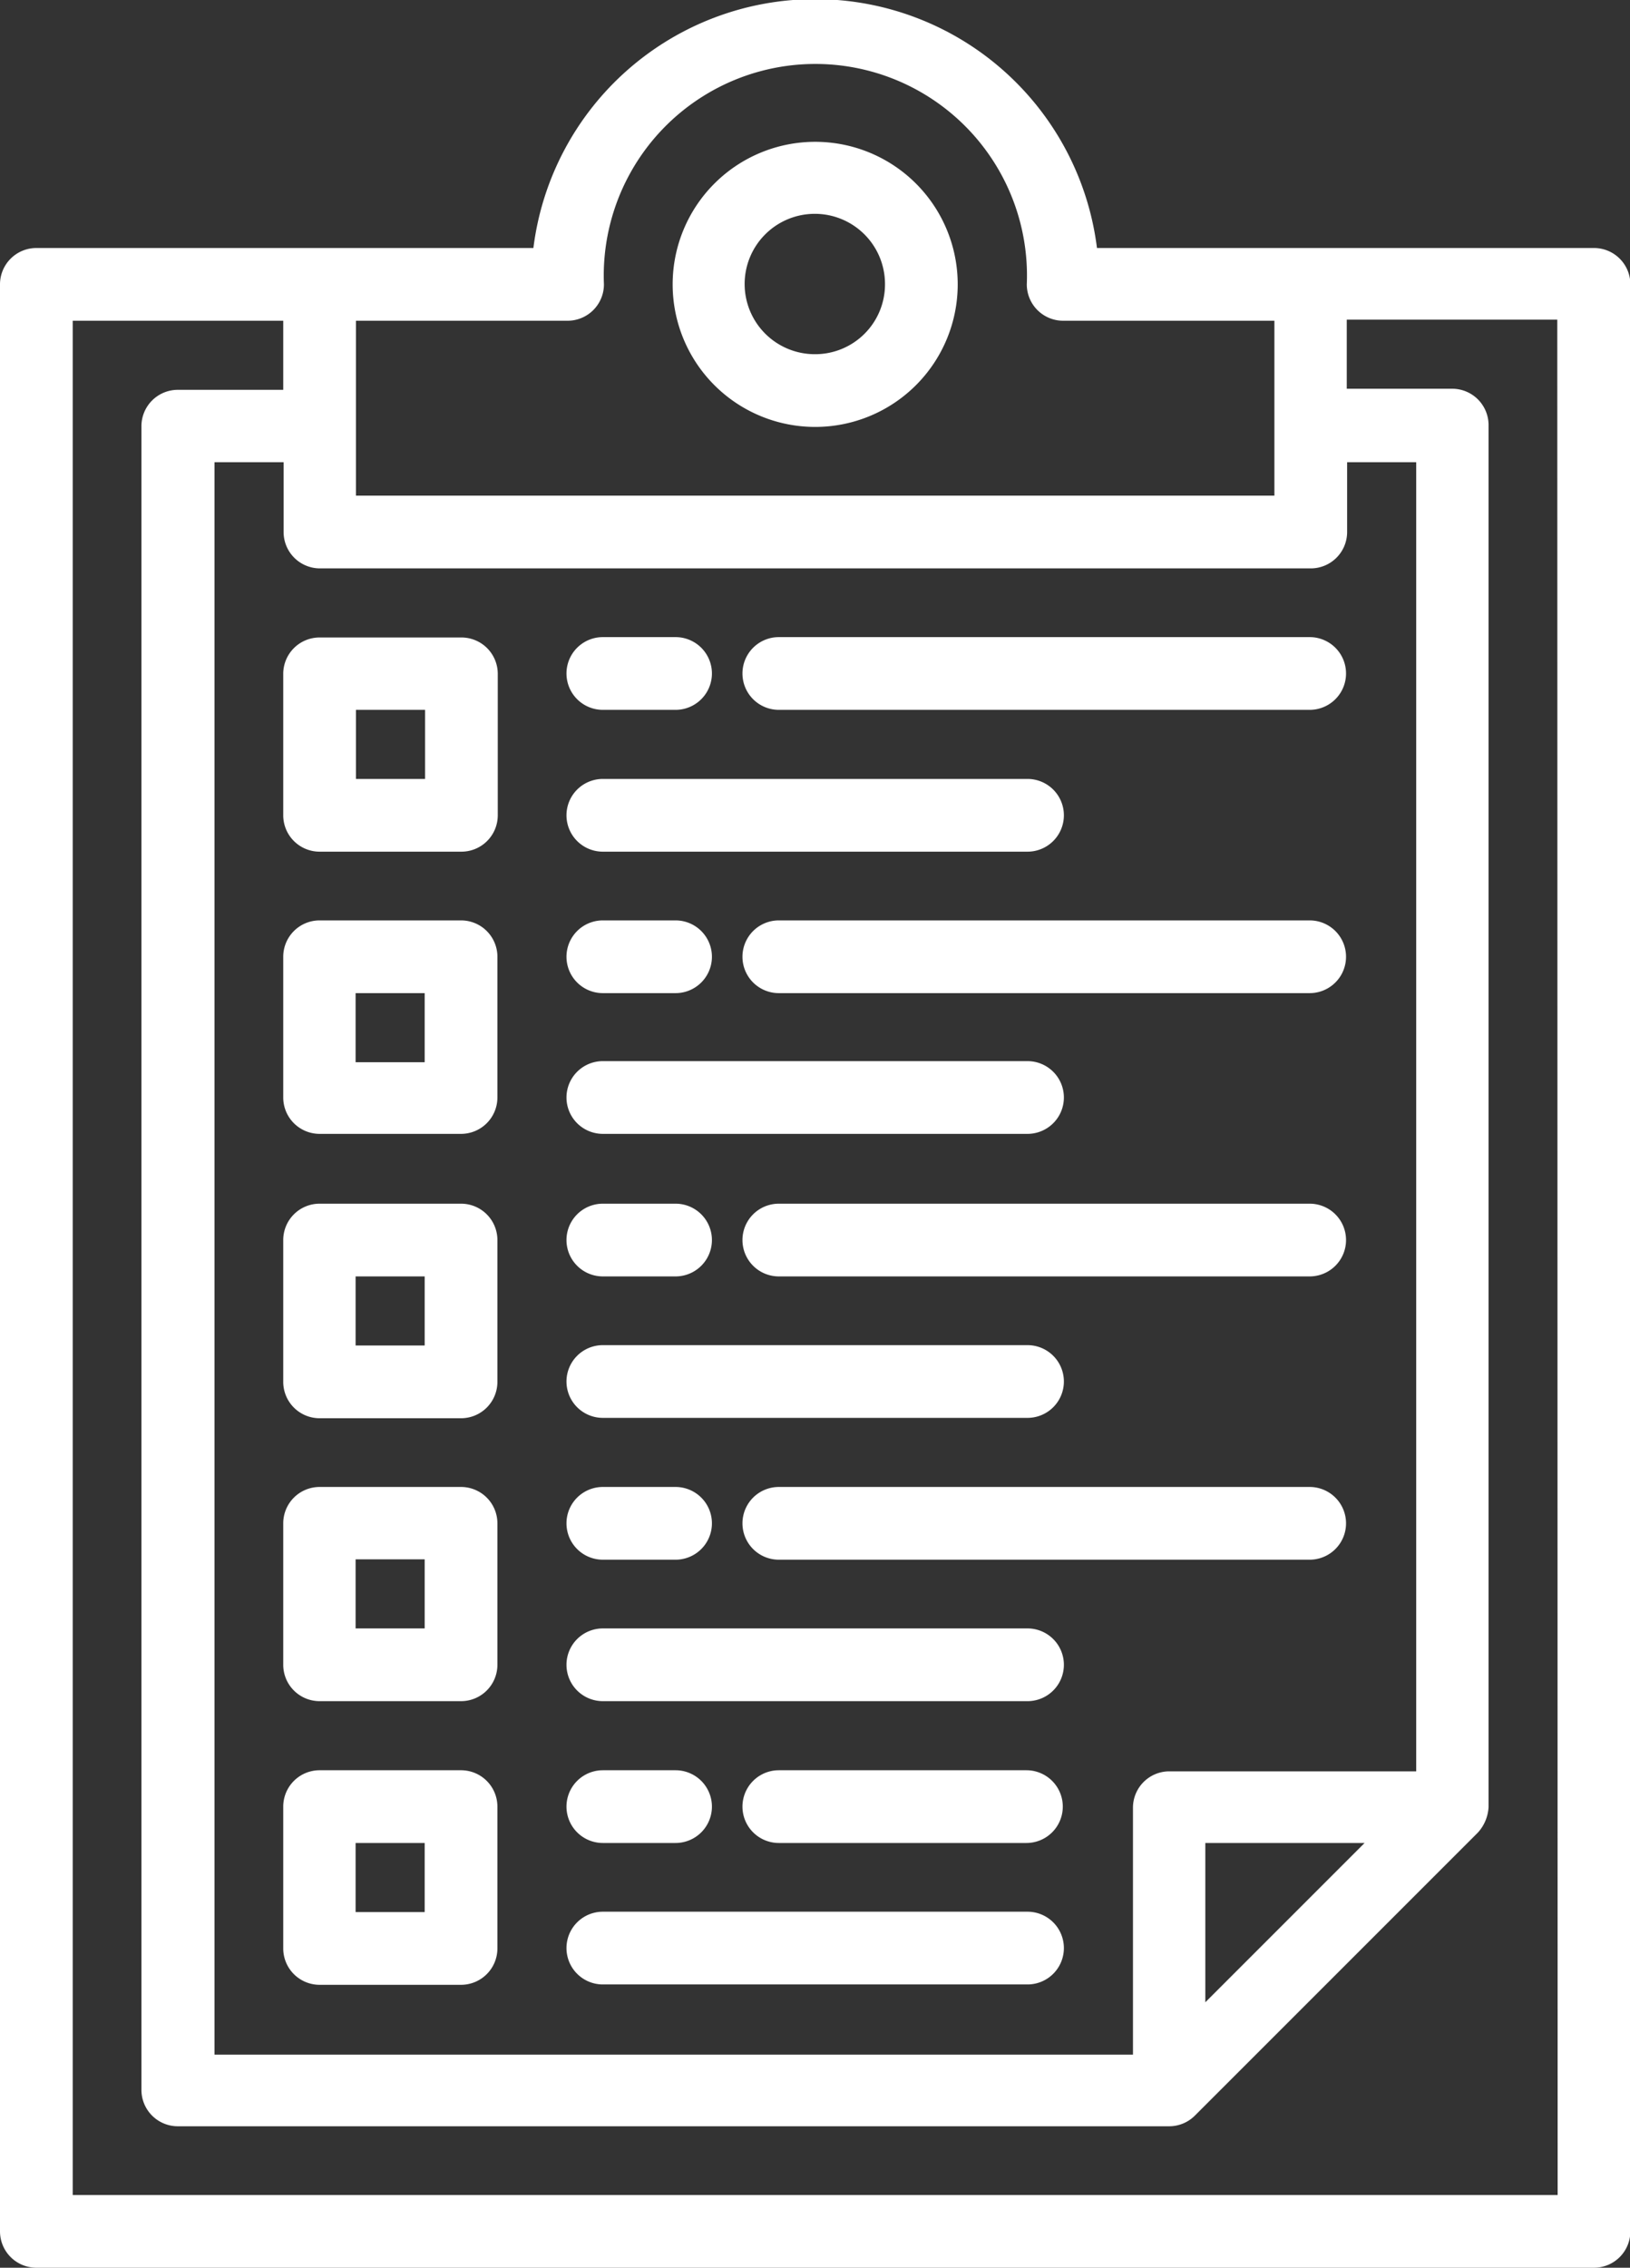 <svg id="storage" xmlns="http://www.w3.org/2000/svg" viewBox="0 0 44.83 62.36" aria-hidden="true"><rect x="0" y="0" width="44.83" height="62.36" fill="#333333" stroke="none"/><defs><style>.cls-1{fill:#fff;}</style></defs><g id="Component_15_1" data-name="Component 15 1"><g id="Group_393" data-name="Group 393"><path id="Path_396" data-name="Path 396" class="cls-1" d="M40.26,44.13H36.37a1,1,0,0,0-1,1V49a1,1,0,0,0,1,1h3.89a1,1,0,0,0,1-1v-3.9A1,1,0,0,0,40.26,44.13Zm-1,3.9h-1.9v-1.9h1.9Z" transform="translate(-27.58 -18.82)"/><path id="Path_397" data-name="Path 397" class="cls-1" d="M63.63,59.71H49a1,1,0,0,0,0,2h14.6a1,1,0,0,0,0-2Z" transform="translate(-27.58 -18.82)"/><path id="Path_398" data-name="Path 398" class="cls-1" d="M63.63,51.92H49a1,1,0,0,0,0,2h14.6a1,1,0,1,0,0-2Z" transform="translate(-27.58 -18.82)"/><path id="Path_399" data-name="Path 399" class="cls-1" d="M40.26,59.71H36.37a1,1,0,0,0-1,1V64.6a1,1,0,0,0,1,1h3.89a1,1,0,0,0,1-1V60.71A1,1,0,0,0,40.26,59.71Zm-1,3.89h-1.9V61.7h1.9Z" transform="translate(-27.58 -18.82)"/><path id="Path_400" data-name="Path 400" class="cls-1" d="M40.26,51.92H36.37a1,1,0,0,0-1,1v3.9a1,1,0,0,0,1,1h3.89a1,1,0,0,0,1-1v-3.9A1,1,0,0,0,40.26,51.92Zm-1,3.9h-1.9v-1.9h1.9Z" transform="translate(-27.58 -18.82)"/><path id="Path_401" data-name="Path 401" class="cls-1" d="M50,22.72a3.92,3.92,0,1,0,3.92,3.92h0A3.92,3.92,0,0,0,50,22.72Zm0,5.84a1.93,1.93,0,1,1,1.92-1.92h0A1.92,1.92,0,0,1,50,28.56Z" transform="translate(-27.58 -18.82)"/><path id="Path_402" data-name="Path 402" class="cls-1" d="M40.26,67.5H36.37a1,1,0,0,0-1,1v3.9a1,1,0,0,0,1,1h3.89a1,1,0,0,0,1-1V68.5A1,1,0,0,0,40.26,67.5Zm-1,3.9h-1.9V69.5h1.9Z" transform="translate(-27.58 -18.82)"/><path id="Path_403" data-name="Path 403" class="cls-1" d="M63.63,44.13H49a1,1,0,0,0,0,2h14.6a1,1,0,0,0,0-2Z" transform="translate(-27.58 -18.82)"/><path id="Path_404" data-name="Path 404" class="cls-1" d="M44.16,38.34h2a1,1,0,0,0,0-2h-2a1,1,0,0,0,0,2Z" transform="translate(-27.58 -18.82)"/><path id="Path_405" data-name="Path 405" class="cls-1" d="M44.16,69.5h2a1,1,0,0,0,0-2h-2a1,1,0,0,0,0,2Z" transform="translate(-27.58 -18.82)"/><path id="Path_406" data-name="Path 406" class="cls-1" d="M49,38.34h14.6a1,1,0,0,0,0-2H49a1,1,0,0,0,0,2Z" transform="translate(-27.58 -18.82)"/><path id="Path_407" data-name="Path 407" class="cls-1" d="M55.84,67.5H49a1,1,0,0,0,0,2h6.81a1,1,0,0,0,0-2Z" transform="translate(-27.58 -18.82)"/><path id="Path_408" data-name="Path 408" class="cls-1" d="M35.37,41.24a1,1,0,0,0,1,1h3.9a1,1,0,0,0,1-1V37.35a1,1,0,0,0-1-1h-3.9a1,1,0,0,0-1,1Zm2-2.9h1.9v1.9h-1.9Z" transform="translate(-27.58 -18.82)"/><path id="Path_409" data-name="Path 409" class="cls-1" d="M44.16,65.6H55.84a1,1,0,1,0,0-2H44.16a1,1,0,0,0,0,2Z" transform="translate(-27.58 -18.82)"/><path id="Path_410" data-name="Path 410" class="cls-1" d="M71.42,25.64H57.75a7.81,7.81,0,0,0-15.5,0H28.58a1,1,0,0,0-1,1V80.18a1,1,0,0,0,1,1H71.42a1,1,0,0,0,1-1V26.64A1,1,0,0,0,71.42,25.64Zm-34.05,2h5.82a1,1,0,0,0,1-1,5.82,5.82,0,1,1,11.63,0h0a1,1,0,0,0,1,1h5.81v4.81H37.37Zm-1,6.81H63.63a1,1,0,0,0,1-1V31.53h1.9v36H59.74a1,1,0,0,0-1,1v6.79H33.48V31.53h1.9v1.92a1,1,0,0,0,1,1ZM65.11,69.5l-4.38,4.38V69.5Zm5.31,9.68H29.58V27.64h5.79v1.9h-2.9a1,1,0,0,0-1,1V76.29a1,1,0,0,0,1,1H59.73a1,1,0,0,0,.71-.29l7.79-7.79a1.13,1.13,0,0,0,.29-.7v-38a1,1,0,0,0-1-1h-2.9v-1.9h5.79Z" transform="translate(-27.58 -18.82)"/><path id="Path_411" data-name="Path 411" class="cls-1" d="M44.16,73.39H55.84a1,1,0,1,0,0-2H44.16a1,1,0,0,0,0,2Z" transform="translate(-27.58 -18.82)"/><path id="Path_412" data-name="Path 412" class="cls-1" d="M44.16,61.71h2a1,1,0,0,0,0-2h-2a1,1,0,0,0,0,2Z" transform="translate(-27.58 -18.82)"/><path id="Path_413" data-name="Path 413" class="cls-1" d="M44.16,42.24H55.84a1,1,0,0,0,0-2H44.16a1,1,0,0,0,0,2Z" transform="translate(-27.58 -18.82)"/><path id="Path_414" data-name="Path 414" class="cls-1" d="M44.16,50H55.84a1,1,0,0,0,0-2H44.16a1,1,0,0,0,0,2Z" transform="translate(-27.58 -18.82)"/><path id="Path_415" data-name="Path 415" class="cls-1" d="M44.16,46.13h2a1,1,0,0,0,0-2h-2a1,1,0,0,0,0,2Z" transform="translate(-27.58 -18.82)"/><path id="Path_416" data-name="Path 416" class="cls-1" d="M44.16,53.92h2a1,1,0,0,0,0-2h-2a1,1,0,0,0,0,2Z" transform="translate(-27.58 -18.82)"/><path id="Path_417" data-name="Path 417" class="cls-1" d="M44.16,57.81H55.84a1,1,0,0,0,0-2H44.16a1,1,0,0,0,0,2Z" transform="translate(-27.58 -18.82)"/></g></g></svg>
